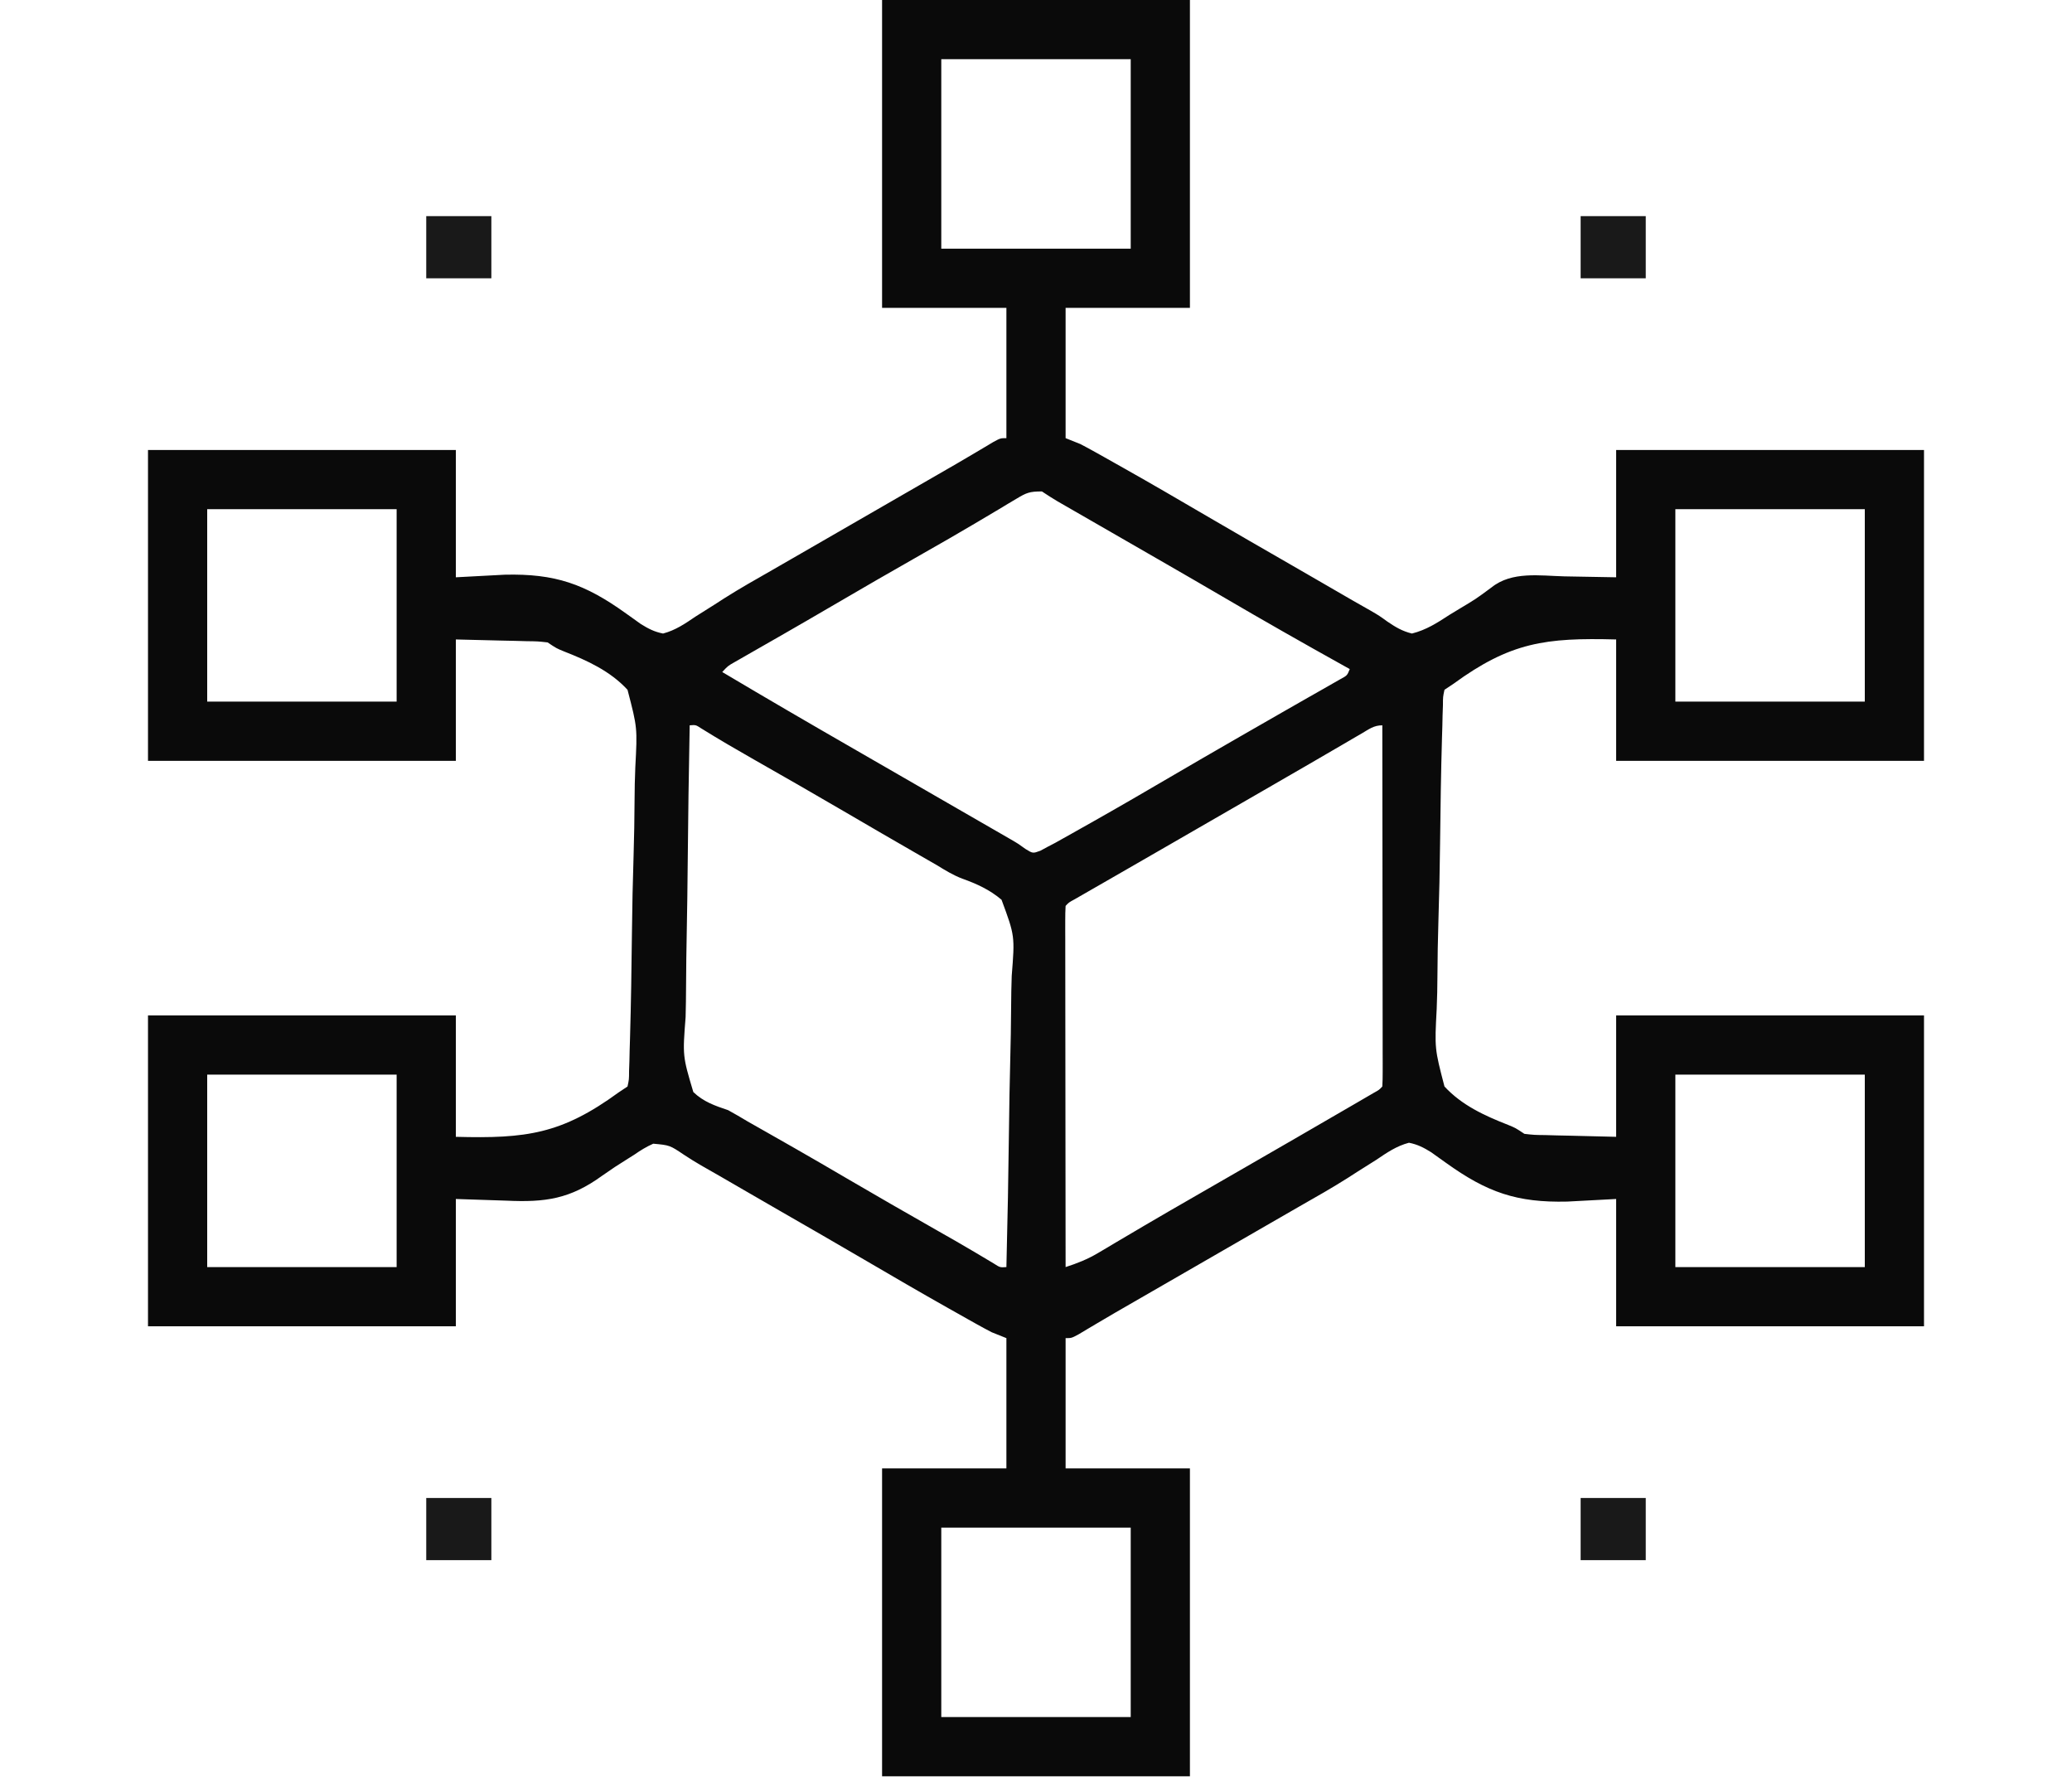 <?xml version="1.0" encoding="UTF-8"?>
<svg version="1.1" xmlns="http://www.w3.org/2000/svg" width="700" height="604">
<path d="M0 0 C34.32 0 68.64 0 104 0 C104 34.32 104 68.64 104 104 C90.14 104 76.28 104 62 104 C62 118.52 62 133.04 62 148 C63.65 148.66 65.3 149.32 67 150 C68.719 150.894 70.423 151.818 72.113 152.766 C73.101 153.319 74.089 153.871 75.107 154.441 C76.165 155.038 77.223 155.635 78.312 156.25 C79.421 156.873 80.53 157.497 81.672 158.139 C91.139 163.479 100.533 168.941 109.91 174.438 C119.461 180.033 129.06 185.545 138.652 191.069 C142.115 193.066 145.575 195.068 149.035 197.07 C150.203 197.746 151.37 198.421 152.538 199.096 C154.729 200.364 156.92 201.632 159.111 202.902 C161.106 204.055 163.11 205.194 165.123 206.316 C168 208 168 208 170.75 209.987 C173.545 211.885 175.716 213.181 179 214 C183.805 212.807 187.571 210.378 191.688 207.688 C192.763 207.035 193.839 206.382 194.947 205.709 C200.61 202.328 200.61 202.328 205.899 198.412 C212.772 192.908 222.197 194.478 230.5 194.688 C236.275 194.791 242.05 194.894 248 195 C248 180.81 248 166.62 248 152 C282.32 152 316.64 152 352 152 C352 186.65 352 221.3 352 257 C317.68 257 283.36 257 248 257 C248 243.47 248 229.94 248 216 C224.163 215.362 212.305 216.921 193 231 C191.515 231.99 191.515 231.99 190 233 C189.484 235.39 189.484 235.39 189.478 238.233 C189.439 239.343 189.4 240.453 189.36 241.597 C189.333 242.821 189.306 244.045 189.279 245.306 C189.24 246.59 189.201 247.875 189.16 249.199 C188.812 261.08 188.643 272.968 188.51 284.853 C188.411 293.632 188.233 302.401 187.948 311.175 C187.754 317.355 187.653 323.531 187.62 329.714 C187.597 333.402 187.535 337.079 187.371 340.765 C186.663 354.188 186.663 354.188 190 367 C195.854 373.341 203.563 376.869 211.495 379.974 C214 381 214 381 217 383 C220.298 383.37 220.298 383.37 224.074 383.414 C225.325 383.45 226.577 383.485 227.866 383.522 C230.253 383.573 230.253 383.573 232.688 383.625 C237.741 383.749 242.794 383.873 248 384 C248 370.47 248 356.94 248 343 C282.32 343 316.64 343 352 343 C352 377.65 352 412.3 352 448 C317.68 448 283.36 448 248 448 C248 433.81 248 419.62 248 405 C239.833 405.433 239.833 405.433 231.5 405.875 C214.482 406.282 204.426 402.791 190.452 392.748 C189.643 392.171 188.834 391.594 188 391 C187.183 390.414 186.366 389.829 185.524 389.225 C182.955 387.632 180.968 386.592 178 386 C173.806 387.101 170.563 389.332 167 391.75 C164.874 393.092 162.746 394.431 160.617 395.77 C159.526 396.473 158.435 397.176 157.312 397.901 C152.017 401.257 146.572 404.337 141.125 407.438 C138.939 408.695 136.755 409.955 134.57 411.215 C133.485 411.84 132.4 412.465 131.282 413.109 C125.853 416.237 120.427 419.369 115 422.5 C108.923 426.006 102.846 429.513 96.767 433.017 C95.017 434.026 93.266 435.036 91.516 436.045 C89.336 437.302 87.156 438.558 84.977 439.814 C83.976 440.391 82.976 440.968 81.945 441.562 C80.488 442.402 80.488 442.402 79.001 443.258 C76.876 444.491 74.759 445.737 72.647 446.992 C71.565 447.634 70.482 448.276 69.367 448.938 C68.386 449.524 67.405 450.111 66.394 450.715 C64 452 64 452 62 452 C62 466.52 62 481.04 62 496 C75.86 496 89.72 496 104 496 C104 530.32 104 564.64 104 600 C69.68 600 35.36 600 0 600 C0 565.68 0 531.36 0 496 C13.86 496 27.72 496 42 496 C42 481.48 42 466.96 42 452 C40.35 451.34 38.7 450.68 37 450 C35.281 449.106 33.577 448.182 31.887 447.234 C30.405 446.405 30.405 446.405 28.893 445.559 C27.835 444.962 26.777 444.365 25.688 443.75 C24.579 443.127 23.47 442.503 22.328 441.861 C12.861 436.521 3.467 431.059 -5.91 425.562 C-15.461 419.967 -25.06 414.455 -34.652 408.931 C-38.115 406.934 -41.575 404.932 -45.035 402.93 C-46.203 402.254 -47.37 401.579 -48.538 400.904 C-50.729 399.636 -52.92 398.368 -55.111 397.098 C-57.104 395.946 -59.102 394.805 -61.108 393.676 C-63.069 392.539 -64.997 391.342 -66.888 390.092 C-71.73 386.835 -71.73 386.835 -77.306 386.324 C-79.66 387.363 -81.64 388.593 -83.75 390.062 C-84.433 390.491 -85.116 390.92 -85.82 391.361 C-90.258 394.153 -90.258 394.153 -94.567 397.138 C-105.394 404.997 -113.74 406.183 -126.938 405.562 C-132.568 405.377 -138.199 405.191 -144 405 C-144 419.19 -144 433.38 -144 448 C-178.32 448 -212.64 448 -248 448 C-248 413.35 -248 378.7 -248 343 C-213.68 343 -179.36 343 -144 343 C-144 356.53 -144 370.06 -144 384 C-120.163 384.638 -108.305 383.079 -89 369 C-88.01 368.34 -87.02 367.68 -86 367 C-85.484 364.61 -85.484 364.61 -85.478 361.767 C-85.439 360.657 -85.4 359.547 -85.36 358.403 C-85.333 357.179 -85.306 355.955 -85.279 354.694 C-85.24 353.41 -85.201 352.125 -85.16 350.801 C-84.812 338.92 -84.643 327.032 -84.51 315.147 C-84.411 306.368 -84.233 297.599 -83.948 288.825 C-83.754 282.645 -83.653 276.469 -83.62 270.286 C-83.597 266.598 -83.535 262.921 -83.371 259.235 C-82.663 245.812 -82.663 245.812 -86 233 C-91.854 226.659 -99.563 223.131 -107.495 220.026 C-110 219 -110 219 -113 217 C-116.298 216.63 -116.298 216.63 -120.074 216.586 C-121.325 216.55 -122.577 216.515 -123.866 216.478 C-126.253 216.427 -126.253 216.427 -128.688 216.375 C-133.741 216.251 -138.794 216.127 -144 216 C-144 229.53 -144 243.06 -144 257 C-178.32 257 -212.64 257 -248 257 C-248 222.35 -248 187.7 -248 152 C-213.68 152 -179.36 152 -144 152 C-144 166.19 -144 180.38 -144 195 C-138.555 194.711 -133.11 194.423 -127.5 194.125 C-110.482 193.718 -100.426 197.209 -86.452 207.252 C-85.238 208.117 -85.238 208.117 -84 209 C-83.183 209.586 -82.366 210.171 -81.524 210.775 C-78.955 212.368 -76.968 213.408 -74 214 C-69.806 212.899 -66.563 210.668 -63 208.25 C-60.874 206.908 -58.746 205.569 -56.617 204.23 C-55.526 203.527 -54.435 202.824 -53.312 202.099 C-48.017 198.743 -42.572 195.663 -37.125 192.562 C-34.939 191.305 -32.755 190.045 -30.57 188.785 C-29.485 188.16 -28.4 187.535 -27.282 186.891 C-21.853 183.763 -16.427 180.631 -11 177.5 C-4.923 173.994 1.154 170.487 7.233 166.983 C8.983 165.974 10.734 164.964 12.484 163.955 C14.664 162.698 16.844 161.442 19.023 160.186 C20.024 159.609 21.024 159.032 22.055 158.438 C23.512 157.598 23.512 157.598 24.999 156.742 C27.124 155.509 29.241 154.263 31.353 153.008 C32.435 152.366 33.518 151.724 34.633 151.062 C35.614 150.476 36.595 149.889 37.606 149.285 C40 148 40 148 42 148 C42 133.48 42 118.96 42 104 C28.14 104 14.28 104 0 104 C0 69.68 0 35.36 0 0 Z M20 20 C20 41.12 20 62.24 20 84 C41.12 84 62.24 84 84 84 C84 62.88 84 41.76 84 20 C62.88 20 41.76 20 20 20 Z M45.344 168.5 C44.418 169.049 43.493 169.598 42.539 170.164 C41.536 170.77 40.533 171.376 39.5 172 C37.324 173.293 35.147 174.585 32.969 175.875 C32.402 176.212 31.835 176.549 31.251 176.896 C25.463 180.334 19.619 183.67 13.766 186.996 C3.468 192.85 -6.792 198.767 -17.014 204.755 C-22.397 207.906 -27.792 211.035 -33.203 214.137 C-33.804 214.481 -34.404 214.826 -35.023 215.181 C-37.947 216.859 -40.873 218.534 -43.801 220.203 C-45.365 221.1 -45.365 221.1 -46.961 222.016 C-48.35 222.809 -48.35 222.809 -49.767 223.618 C-52.091 224.939 -52.091 224.939 -54 227 C-39.172 235.815 -24.268 244.492 -9.314 253.093 C-3.873 256.224 1.563 259.362 7 262.5 C13.137 266.041 19.274 269.582 25.413 273.12 C27.804 274.498 30.195 275.876 32.586 277.255 C34.27 278.225 35.954 279.196 37.639 280.166 C38.662 280.756 39.684 281.346 40.738 281.953 C41.636 282.47 42.533 282.988 43.458 283.521 C46 285 46 285 48.516 286.815 C50.943 288.299 50.943 288.299 53.493 287.36 C54.734 286.687 54.734 286.687 56 286 C56.819 285.574 57.638 285.149 58.482 284.71 C59.35 284.223 60.219 283.736 61.113 283.234 C62.101 282.681 63.089 282.129 64.107 281.559 C65.165 280.962 66.223 280.365 67.312 279.75 C68.421 279.127 69.53 278.503 70.672 277.861 C80.139 272.521 89.533 267.059 98.91 261.562 C105.216 257.868 111.543 254.212 117.875 250.562 C118.937 249.949 119.999 249.336 121.093 248.705 C126.23 245.741 131.372 242.785 136.526 239.85 C138.954 238.466 141.381 237.078 143.807 235.689 C145.533 234.705 147.261 233.725 148.99 232.746 C150.544 231.857 150.544 231.857 152.129 230.949 C153.047 230.427 153.966 229.904 154.912 229.366 C157.126 228.168 157.126 228.168 158 226 C157.368 225.649 156.737 225.298 156.086 224.937 C142.333 217.29 128.666 209.519 115.09 201.562 C108.784 197.868 102.457 194.212 96.125 190.562 C95.062 189.949 93.998 189.336 92.902 188.705 C87.778 185.751 82.652 182.8 77.526 179.85 C75.118 178.463 72.71 177.076 70.302 175.689 C68.597 174.708 66.892 173.727 65.186 172.746 C63.642 171.857 63.642 171.857 62.066 170.949 C60.704 170.166 60.704 170.166 59.315 169.366 C57.509 168.3 55.745 167.163 54 166 C49.802 166 48.796 166.425 45.344 168.5 Z M-228 172 C-228 193.45 -228 214.9 -228 237 C-206.88 237 -185.76 237 -164 237 C-164 215.55 -164 194.1 -164 172 C-185.12 172 -206.24 172 -228 172 Z M268 172 C268 193.45 268 214.9 268 237 C289.12 237 310.24 237 332 237 C332 215.55 332 194.1 332 172 C310.88 172 289.76 172 268 172 Z M-65 245 C-65.304 260.768 -65.533 276.536 -65.674 292.306 C-65.741 299.629 -65.832 306.95 -65.981 314.272 C-66.111 320.657 -66.194 327.04 -66.223 333.425 C-66.24 336.805 -66.28 340.181 -66.374 343.56 C-67.395 356.689 -67.395 356.689 -63.768 368.876 C-60.356 372.165 -56.462 373.502 -52 375 C-49.793 376.221 -47.606 377.48 -45.449 378.789 C-43.196 380.07 -40.942 381.348 -38.688 382.625 C-36.211 384.032 -33.736 385.442 -31.262 386.852 C-30.646 387.202 -30.03 387.553 -29.395 387.915 C-23.573 391.236 -17.783 394.612 -12 398 C-1.97 403.874 8.11 409.657 18.211 415.408 C19.312 416.035 20.413 416.662 21.547 417.309 C22.614 417.916 23.68 418.523 24.779 419.148 C29.096 421.63 33.374 424.177 37.646 426.735 C39.848 428.158 39.848 428.158 42 428 C42.398 412.267 42.697 396.535 42.881 380.798 C42.968 373.49 43.087 366.185 43.282 358.878 C43.452 352.507 43.562 346.137 43.6 339.763 C43.622 336.389 43.673 333.023 43.797 329.651 C44.868 316.119 44.868 316.119 40.355 303.918 C36.368 300.537 31.983 298.542 27.092 296.796 C23.989 295.615 21.324 293.968 18.496 292.234 C16.477 291.072 14.457 289.911 12.438 288.75 C3.983 283.883 -4.455 278.99 -12.875 274.062 C-23.004 268.137 -33.184 262.302 -43.386 256.504 C-49.345 253.112 -55.256 249.671 -61.079 246.049 C-62.928 244.84 -62.928 244.84 -65 245 Z M162.031 247.754 C160.999 248.353 159.966 248.953 158.902 249.57 C157.218 250.556 157.218 250.556 155.5 251.562 C154.324 252.247 153.149 252.93 151.973 253.613 C149.526 255.035 147.081 256.458 144.637 257.883 C139.102 261.108 133.55 264.302 128 267.5 C125.833 268.75 123.667 270 121.5 271.25 C108.5 278.75 108.5 278.75 105.244 280.628 C103.097 281.867 100.951 283.105 98.805 284.344 C93.7 287.291 88.594 290.235 83.483 293.172 C81.053 294.568 78.624 295.966 76.195 297.365 C74.467 298.358 72.738 299.35 71.01 300.342 C69.974 300.938 68.938 301.534 67.871 302.148 C66.953 302.676 66.034 303.204 65.088 303.748 C63.085 304.834 63.085 304.834 62 306 C61.904 307.582 61.878 309.167 61.88 310.752 C61.878 311.78 61.877 312.808 61.876 313.867 C61.879 315.004 61.883 316.141 61.886 317.313 C61.886 318.503 61.886 319.693 61.886 320.919 C61.887 324.192 61.892 327.464 61.899 330.737 C61.905 334.153 61.905 337.57 61.907 340.987 C61.91 347.461 61.918 353.935 61.928 360.409 C61.939 367.777 61.945 375.146 61.95 382.515 C61.96 397.677 61.978 412.838 62 428 C65.932 426.728 69.367 425.383 72.922 423.27 C73.851 422.722 74.78 422.174 75.738 421.61 C76.732 421.017 77.726 420.424 78.75 419.812 C80.914 418.536 83.078 417.26 85.242 415.984 C86.916 414.995 86.916 414.995 88.624 413.986 C94.021 410.811 99.448 407.686 104.875 404.562 C107.057 403.305 109.24 402.047 111.422 400.789 C114.712 398.894 118.001 396.999 121.291 395.104 C133.394 388.133 145.49 381.15 157.562 374.125 C158.598 373.524 159.634 372.922 160.702 372.302 C161.647 371.751 162.592 371.201 163.566 370.633 C164.401 370.147 165.236 369.661 166.096 369.161 C167.938 368.14 167.938 368.14 169 367 C169.096 365.418 169.122 363.833 169.12 362.248 C169.122 361.22 169.123 360.192 169.124 359.133 C169.121 357.996 169.117 356.859 169.114 355.687 C169.114 354.497 169.114 353.307 169.114 352.081 C169.113 348.808 169.108 345.536 169.101 342.263 C169.095 338.847 169.095 335.43 169.093 332.013 C169.09 325.539 169.082 319.065 169.072 312.591 C169.061 305.223 169.055 297.854 169.05 290.485 C169.04 275.323 169.022 260.162 169 245 C166.123 245 164.512 246.306 162.031 247.754 Z M-228 363 C-228 384.45 -228 405.9 -228 428 C-206.88 428 -185.76 428 -164 428 C-164 406.55 -164 385.1 -164 363 C-185.12 363 -206.24 363 -228 363 Z M268 363 C268 384.45 268 405.9 268 428 C289.12 428 310.24 428 332 428 C332 406.55 332 385.1 332 363 C310.88 363 289.76 363 268 363 Z M20 516 C20 537.12 20 558.24 20 580 C41.12 580 62.24 580 84 580 C84 558.88 84 537.76 84 516 C62.88 516 41.76 516 20 516 Z " fill="#0A0A0A" transform="translate(298,0)"/>
<path d="M0 0 C7.26 0 14.52 0 22 0 C22 6.93 22 13.86 22 21 C14.74 21 7.48 21 0 21 C0 14.07 0 7.14 0 0 Z " fill="#191919" transform="translate(534,506)"/>
<path d="M0 0 C7.26 0 14.52 0 22 0 C22 6.93 22 13.86 22 21 C14.74 21 7.48 21 0 21 C0 14.07 0 7.14 0 0 Z " fill="#191919" transform="translate(144,506)"/>
<path d="M0 0 C7.26 0 14.52 0 22 0 C22 6.93 22 13.86 22 21 C14.74 21 7.48 21 0 21 C0 14.07 0 7.14 0 0 Z " fill="#191919" transform="translate(534,73)"/>
<path d="M0 0 C7.26 0 14.52 0 22 0 C22 6.93 22 13.86 22 21 C14.74 21 7.48 21 0 21 C0 14.07 0 7.14 0 0 Z " fill="#191919" transform="translate(144,73)"/>
</svg>
